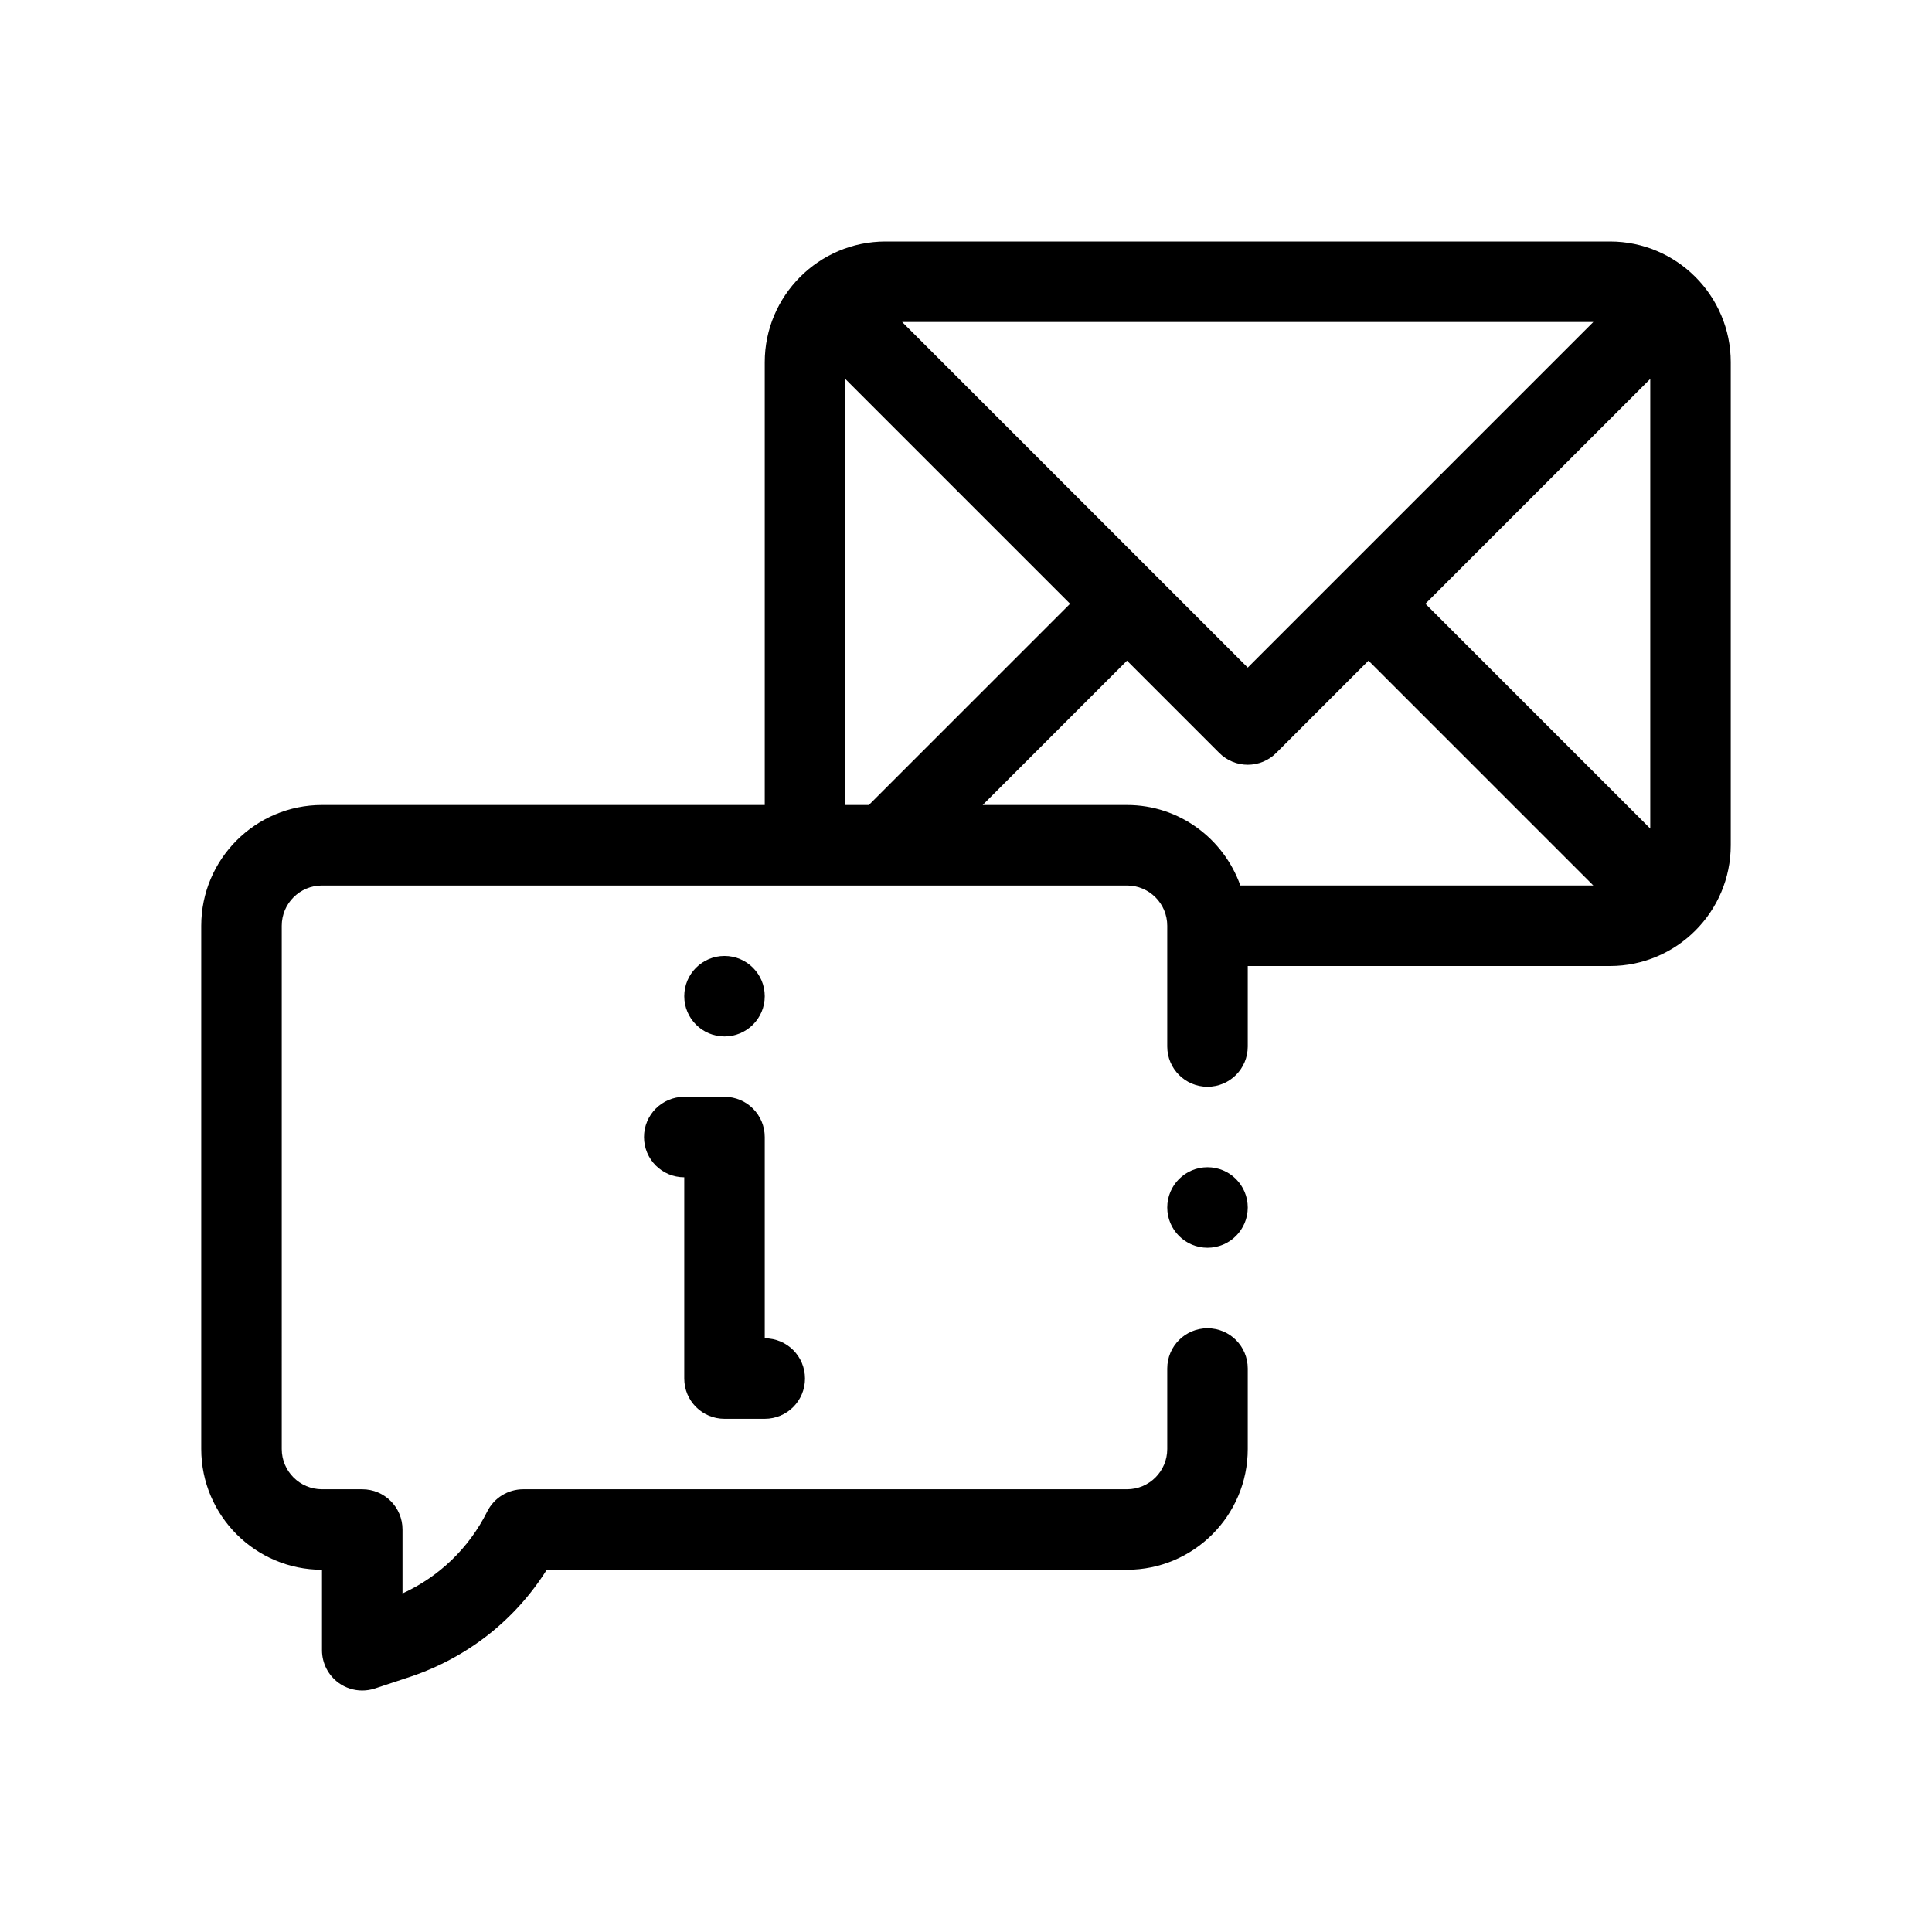 <?xml version="1.0" encoding="utf-8"?>
<!-- Generator: Adobe Illustrator 27.3.1, SVG Export Plug-In . SVG Version: 6.00 Build 0)  -->
<svg version="1.1" id="Outline" xmlns="http://www.w3.org/2000/svg" xmlns:xlink="http://www.w3.org/1999/xlink" x="0px" y="0px"
	 viewBox="0 0 48 48" enable-background="new 0 0 48 48" xml:space="preserve">
<g>
	<circle cx="30" cy="30" r="1"/>
	<path d="M40,6H22c-1.654,0-3,1.346-3,3v11H8c-1.654,0-3,1.346-3,3v13c0,1.654,1.346,3,3,3v2
		c0,0.321,0.154,0.622,0.414,0.811C8.587,41.936,8.792,42,9,42c0.105,0,0.211-0.017,0.313-0.05
		l0.887-0.293c1.419-0.479,2.601-1.412,3.384-2.657H28c1.654,0,3-1.346,3-3v-2c0-0.553-0.447-1-1-1
		s-1,0.447-1,1v2c0,0.552-0.448,1-1,1H13c-0.379,0-0.726,0.214-0.895,0.553
		C11.652,38.46,10.913,39.171,10,39.589V38c0-0.553-0.447-1-1-1H8c-0.552,0-1-0.448-1-1V23
		c0-0.552,0.448-1,1-1h20c0.552,0,1,0.448,1,1v3c0,0.553,0.447,1,1,1s1-0.447,1-1v-2h9c1.654,0,3-1.346,3-3V9
		C43,7.346,41.654,6,40,6z M35.414,15L41,9.414v11.172L35.414,15z M31,16.586L22.414,8h17.172L31,16.586z
		 M21,9.414L26.586,15l-5,5H21V9.414z M28,20h-3.586L28,16.414l2.293,2.293C30.488,18.902,30.744,19,31,19
		s0.512-0.098,0.707-0.293L34,16.414L39.586,22h-8.77C30.402,20.838,29.302,20,28,20z"/>
	<circle cx="18" cy="24.75" r="1"/>
	<path d="M18,35.25h1c0.553,0,1-0.447,1-1s-0.447-1-1-1v-5c0-0.553-0.447-1-1-1h-1c-0.553,0-1,0.447-1,1
		s0.447,1,1,1v5C17,34.803,17.447,35.25,18,35.25z"/>
</g>
</svg>
